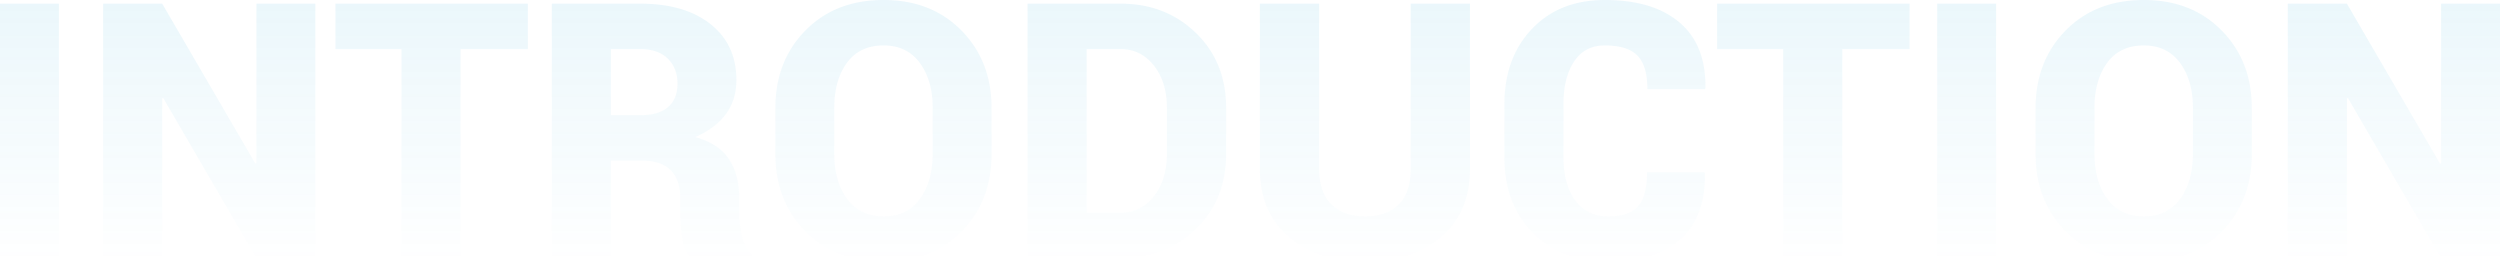 <svg xmlns="http://www.w3.org/2000/svg" xmlns:xlink="http://www.w3.org/1999/xlink" width="1432.209" height="150" viewBox="0 0 1432.209 150">
  <defs>
    <linearGradient id="linear-gradient" x1="0.5" x2="0.5" y2="1" gradientUnits="objectBoundingBox">
      <stop offset="0" stop-color="#0ca0d5"/>
      <stop offset="1" stop-color="#0ca0d5" stop-opacity="0"/>
    </linearGradient>
  </defs>
  <path id="indroduction" d="M-489.277,39.718h-33.745V-106.076h33.745Zm146.9,0h-33.745L-429.5-52l-.6.2V39.718h-33.845V-106.076H-430.1l53.371,91.622.6-.2v-91.422h33.745Zm121.762-119.76h-38.551V39.718h-33.845V-80.041h-37.85v-26.035h110.247Zm47.563,63.885V39.718H-206.9V-106.076h50.768q25.334,0,40.154,11.716t14.82,32.043q0,11.315-5.958,19.426t-17.573,13.218q13.418,3.805,19.276,12.667t5.858,22.079v9.212a58.131,58.131,0,0,0,1.7,13.017q1.7,7.31,5.908,10.414v2h-34.947q-4.005-3.1-5.207-10.915a97.033,97.033,0,0,1-1.2-14.72V5.273q0-10.414-5.507-15.921t-16.121-5.507Zm0-26.035h17.123q10.214,0,15.621-4.656t5.407-13.368q0-8.912-5.557-14.369t-15.671-5.457h-16.923ZM45.035-20.061q0,26.936-17.073,44.409T-16.647,41.821q-27.737,0-44.96-17.473T-78.83-20.061V-46.3q0-26.836,17.173-44.359t44.81-17.523q27.437,0,44.66,17.523T45.035-46.3ZM11.29-46.5q0-15.621-7.36-25.634T-16.848-82.144q-13.718,0-20.978,9.963T-45.085-46.5v26.435q0,15.821,7.36,25.834t21.078,10.013q13.318,0,20.627-10.013t7.31-25.834ZM65.662,39.718V-106.076h53.371q25.734,0,43.057,16.772T179.414-46.3v26.235q0,26.335-17.323,43.057T119.034,39.718ZM99.508-80.041V13.684h19.526q11.515,0,18.975-9.413t7.46-24.332V-46.5q0-14.72-7.46-24.132t-18.975-9.413ZM319.1-106.076V-11.55q0,25.033-16.622,39.2T259.12,41.821q-26.936,0-43.658-14.169T198.74-11.55v-94.526h33.945V-11.55q0,13.518,7.009,20.427t19.426,6.909q12.316,0,19.176-6.859t6.859-20.477v-94.526ZM453.48-9.447l.2.6q.4,24.933-14.069,37.8t-41,12.867q-27.036,0-43.408-16.522T338.827-17.958V-48.4q0-26.636,15.771-43.208T396.3-108.179q27.737,0,42.907,12.917t14.77,37.55l-.3.6H420.736q0-13.418-5.708-19.226T396.3-82.144q-11.415,0-17.523,9.162T372.672-48.6v30.641q0,15.32,6.709,24.533t19.226,9.212q11.616,0,16.772-5.808t5.157-19.426ZM570.936-80.041H532.385V39.718H498.54V-80.041H460.689v-26.035H570.936ZM620.5,39.718H586.757V-106.076H620.5ZM767-20.061q0,26.936-17.073,44.409T705.315,41.821q-27.737,0-44.96-17.473T643.133-20.061V-46.3q0-26.836,17.173-44.359t44.81-17.523q27.437,0,44.659,17.523T767-46.3ZM733.253-46.5q0-15.621-7.36-25.634T705.115-82.144q-13.718,0-20.978,9.963T676.877-46.5v26.435q0,15.821,7.36,25.834t21.078,10.013q13.318,0,20.627-10.013t7.31-25.834ZM909.187,39.718H875.442L822.071-52l-.6.2V39.718H787.625V-106.076H821.47l53.371,91.622.6-.2v-91.422h33.745Z" transform="translate(523.022 108.179)" opacity="0.15" fill="url(#linear-gradient)"/>
</svg>
